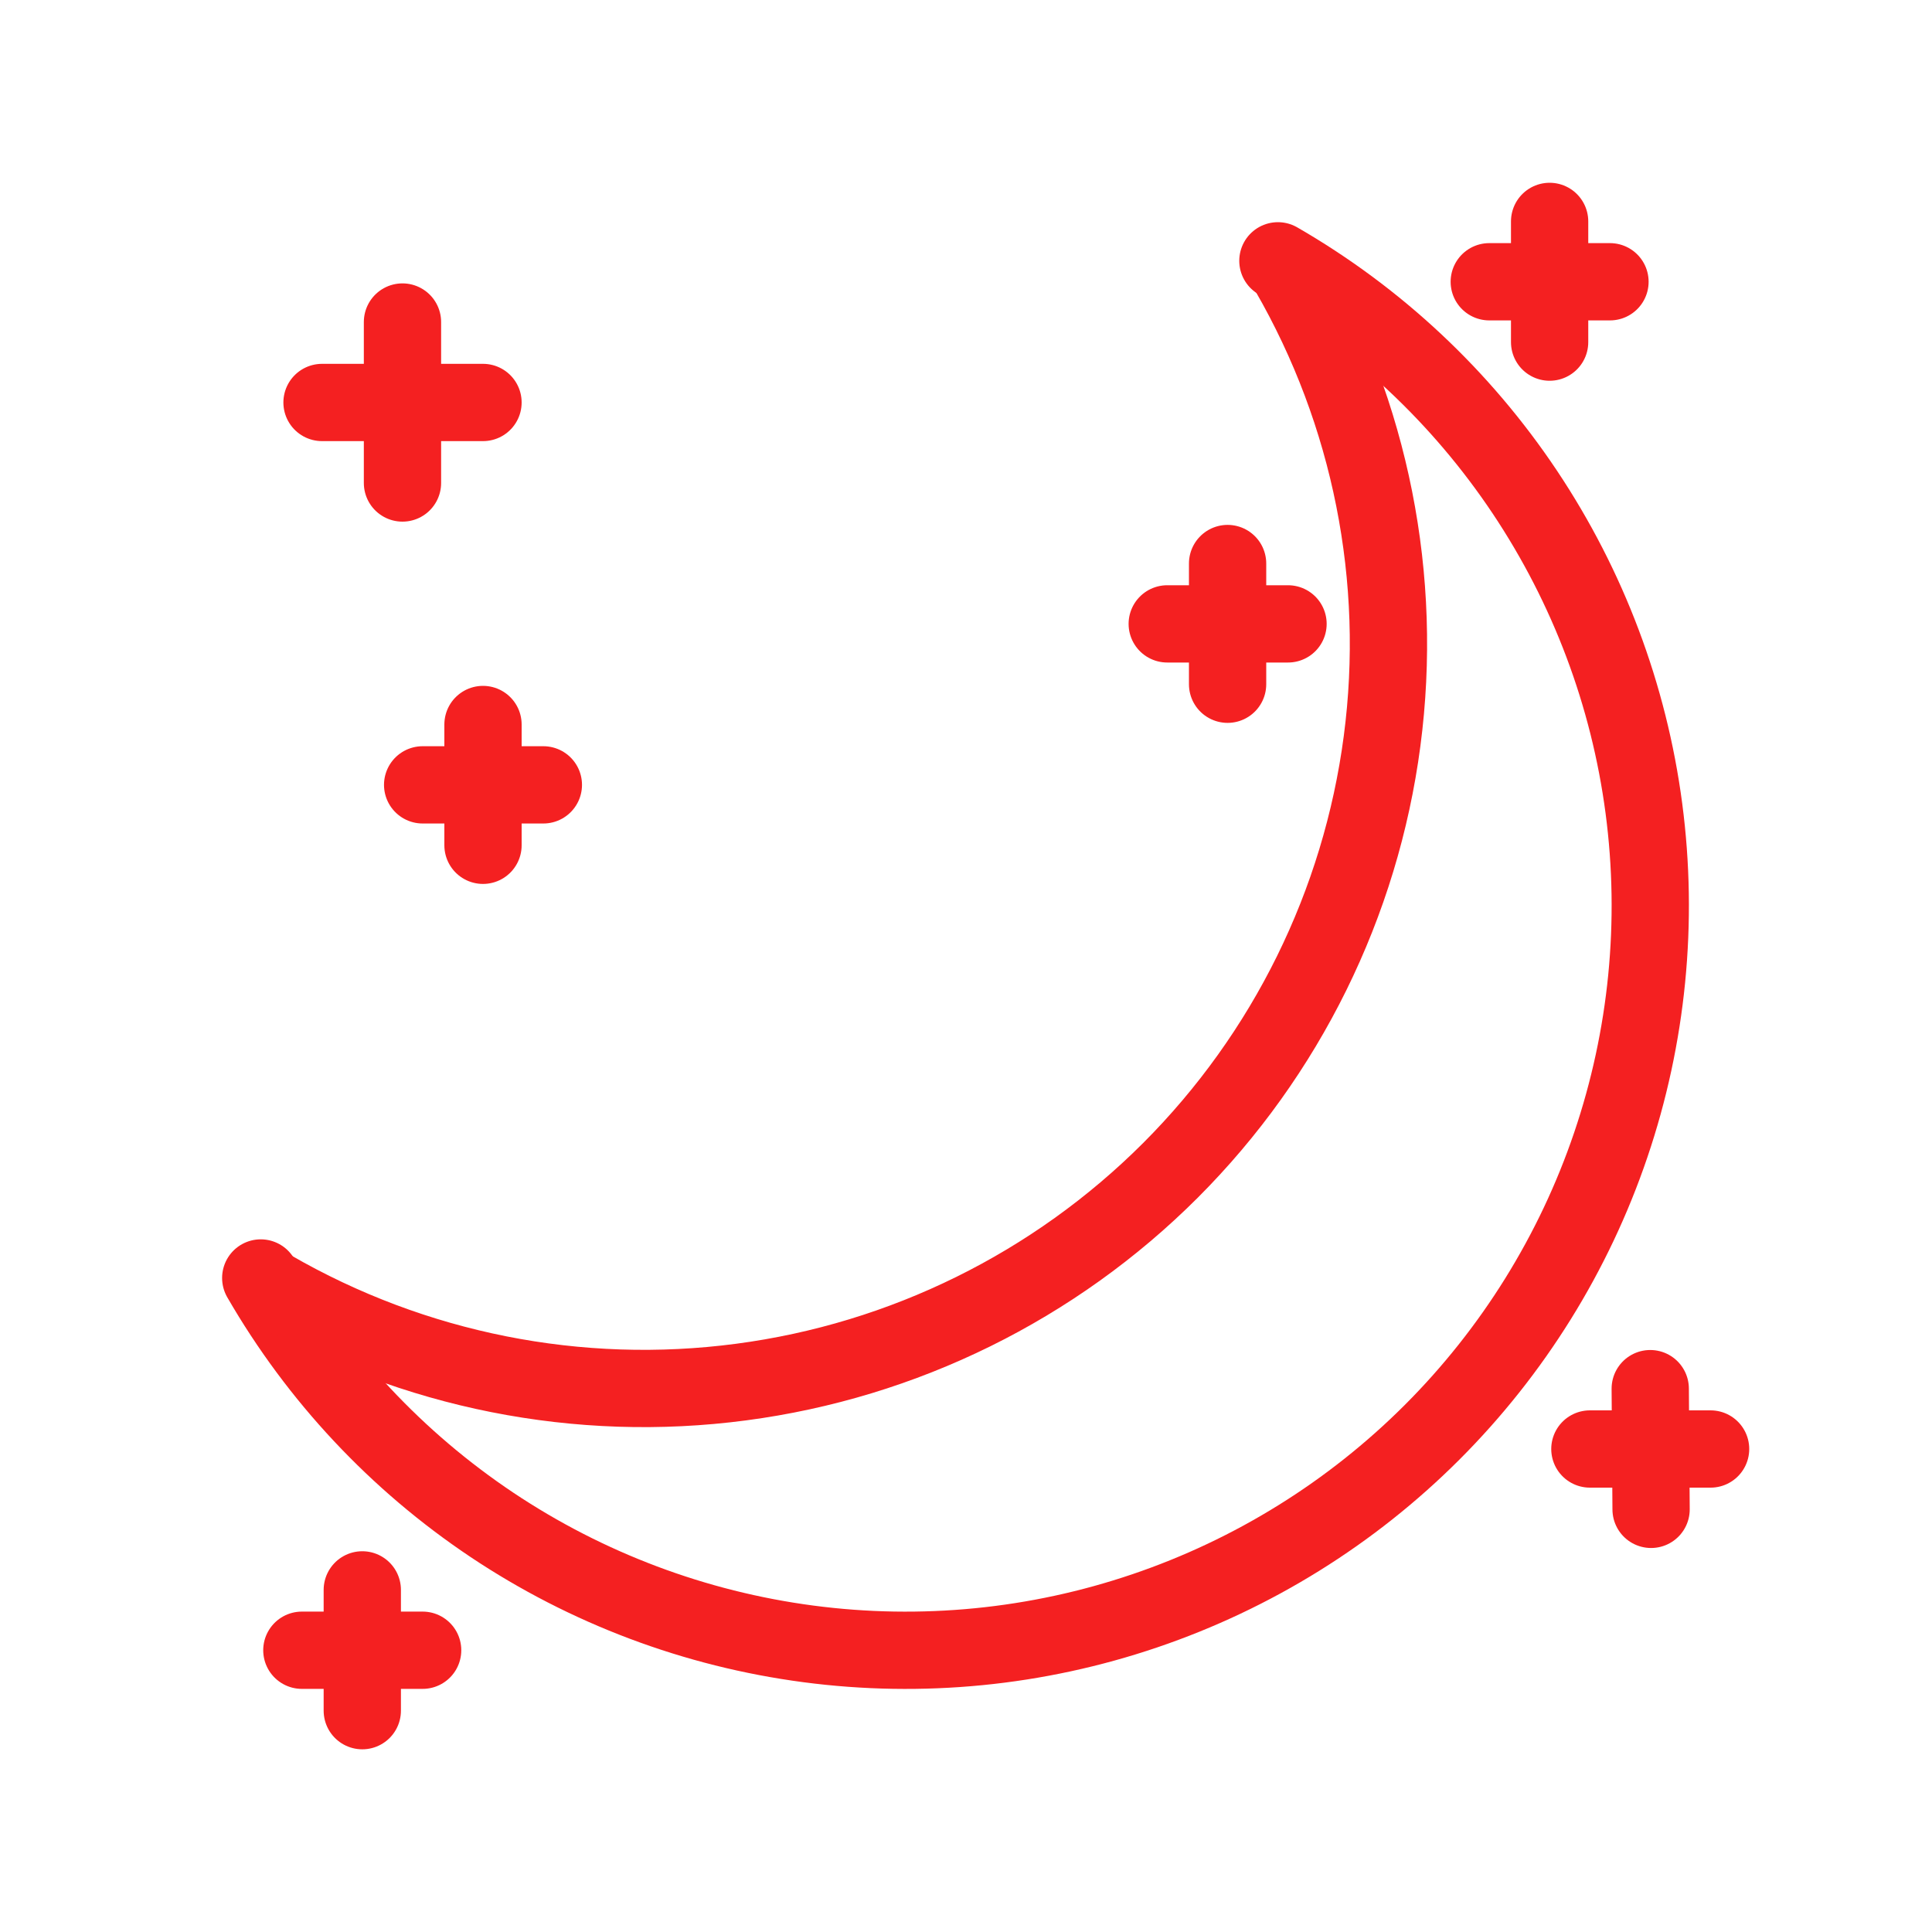 <svg width="25" height="25" viewBox="0 0 25 25" fill="none" xmlns="http://www.w3.org/2000/svg">
<path d="M16.536 3.375C17.816 4.113 18.909 5.137 19.73 6.366C20.551 7.595 21.079 8.996 21.272 10.461C21.465 11.927 21.318 13.417 20.843 14.816C20.368 16.216 19.577 17.488 18.532 18.533C17.487 19.578 16.215 20.368 14.816 20.843C13.416 21.319 11.926 21.465 10.461 21.272C8.996 21.079 7.594 20.552 6.365 19.731C5.136 18.909 4.113 17.817 3.374 16.537" stroke="#F42021" stroke-linecap="round" stroke-linejoin="round"/>
<path d="M16.677 3.516C17.737 5.353 18.161 7.488 17.884 9.59C17.607 11.693 16.644 13.645 15.145 15.145C13.645 16.644 11.693 17.607 9.59 17.884C7.488 18.162 5.352 17.737 3.516 16.677M5.208 4.167V6.25M4.167 5.208H6.25M6.25 9.375V10.938M5.469 10.156H7.031M15.885 7.292V8.854M15.104 8.073H16.667M20.052 2.865V4.427M19.271 3.646H20.833M3.906 21.354H5.469M4.688 20.573V22.136M20.573 18.75H22.135M21.354 17.969L21.365 19.531" stroke="#F42021" stroke-linecap="round" stroke-linejoin="round"/>
</svg>
